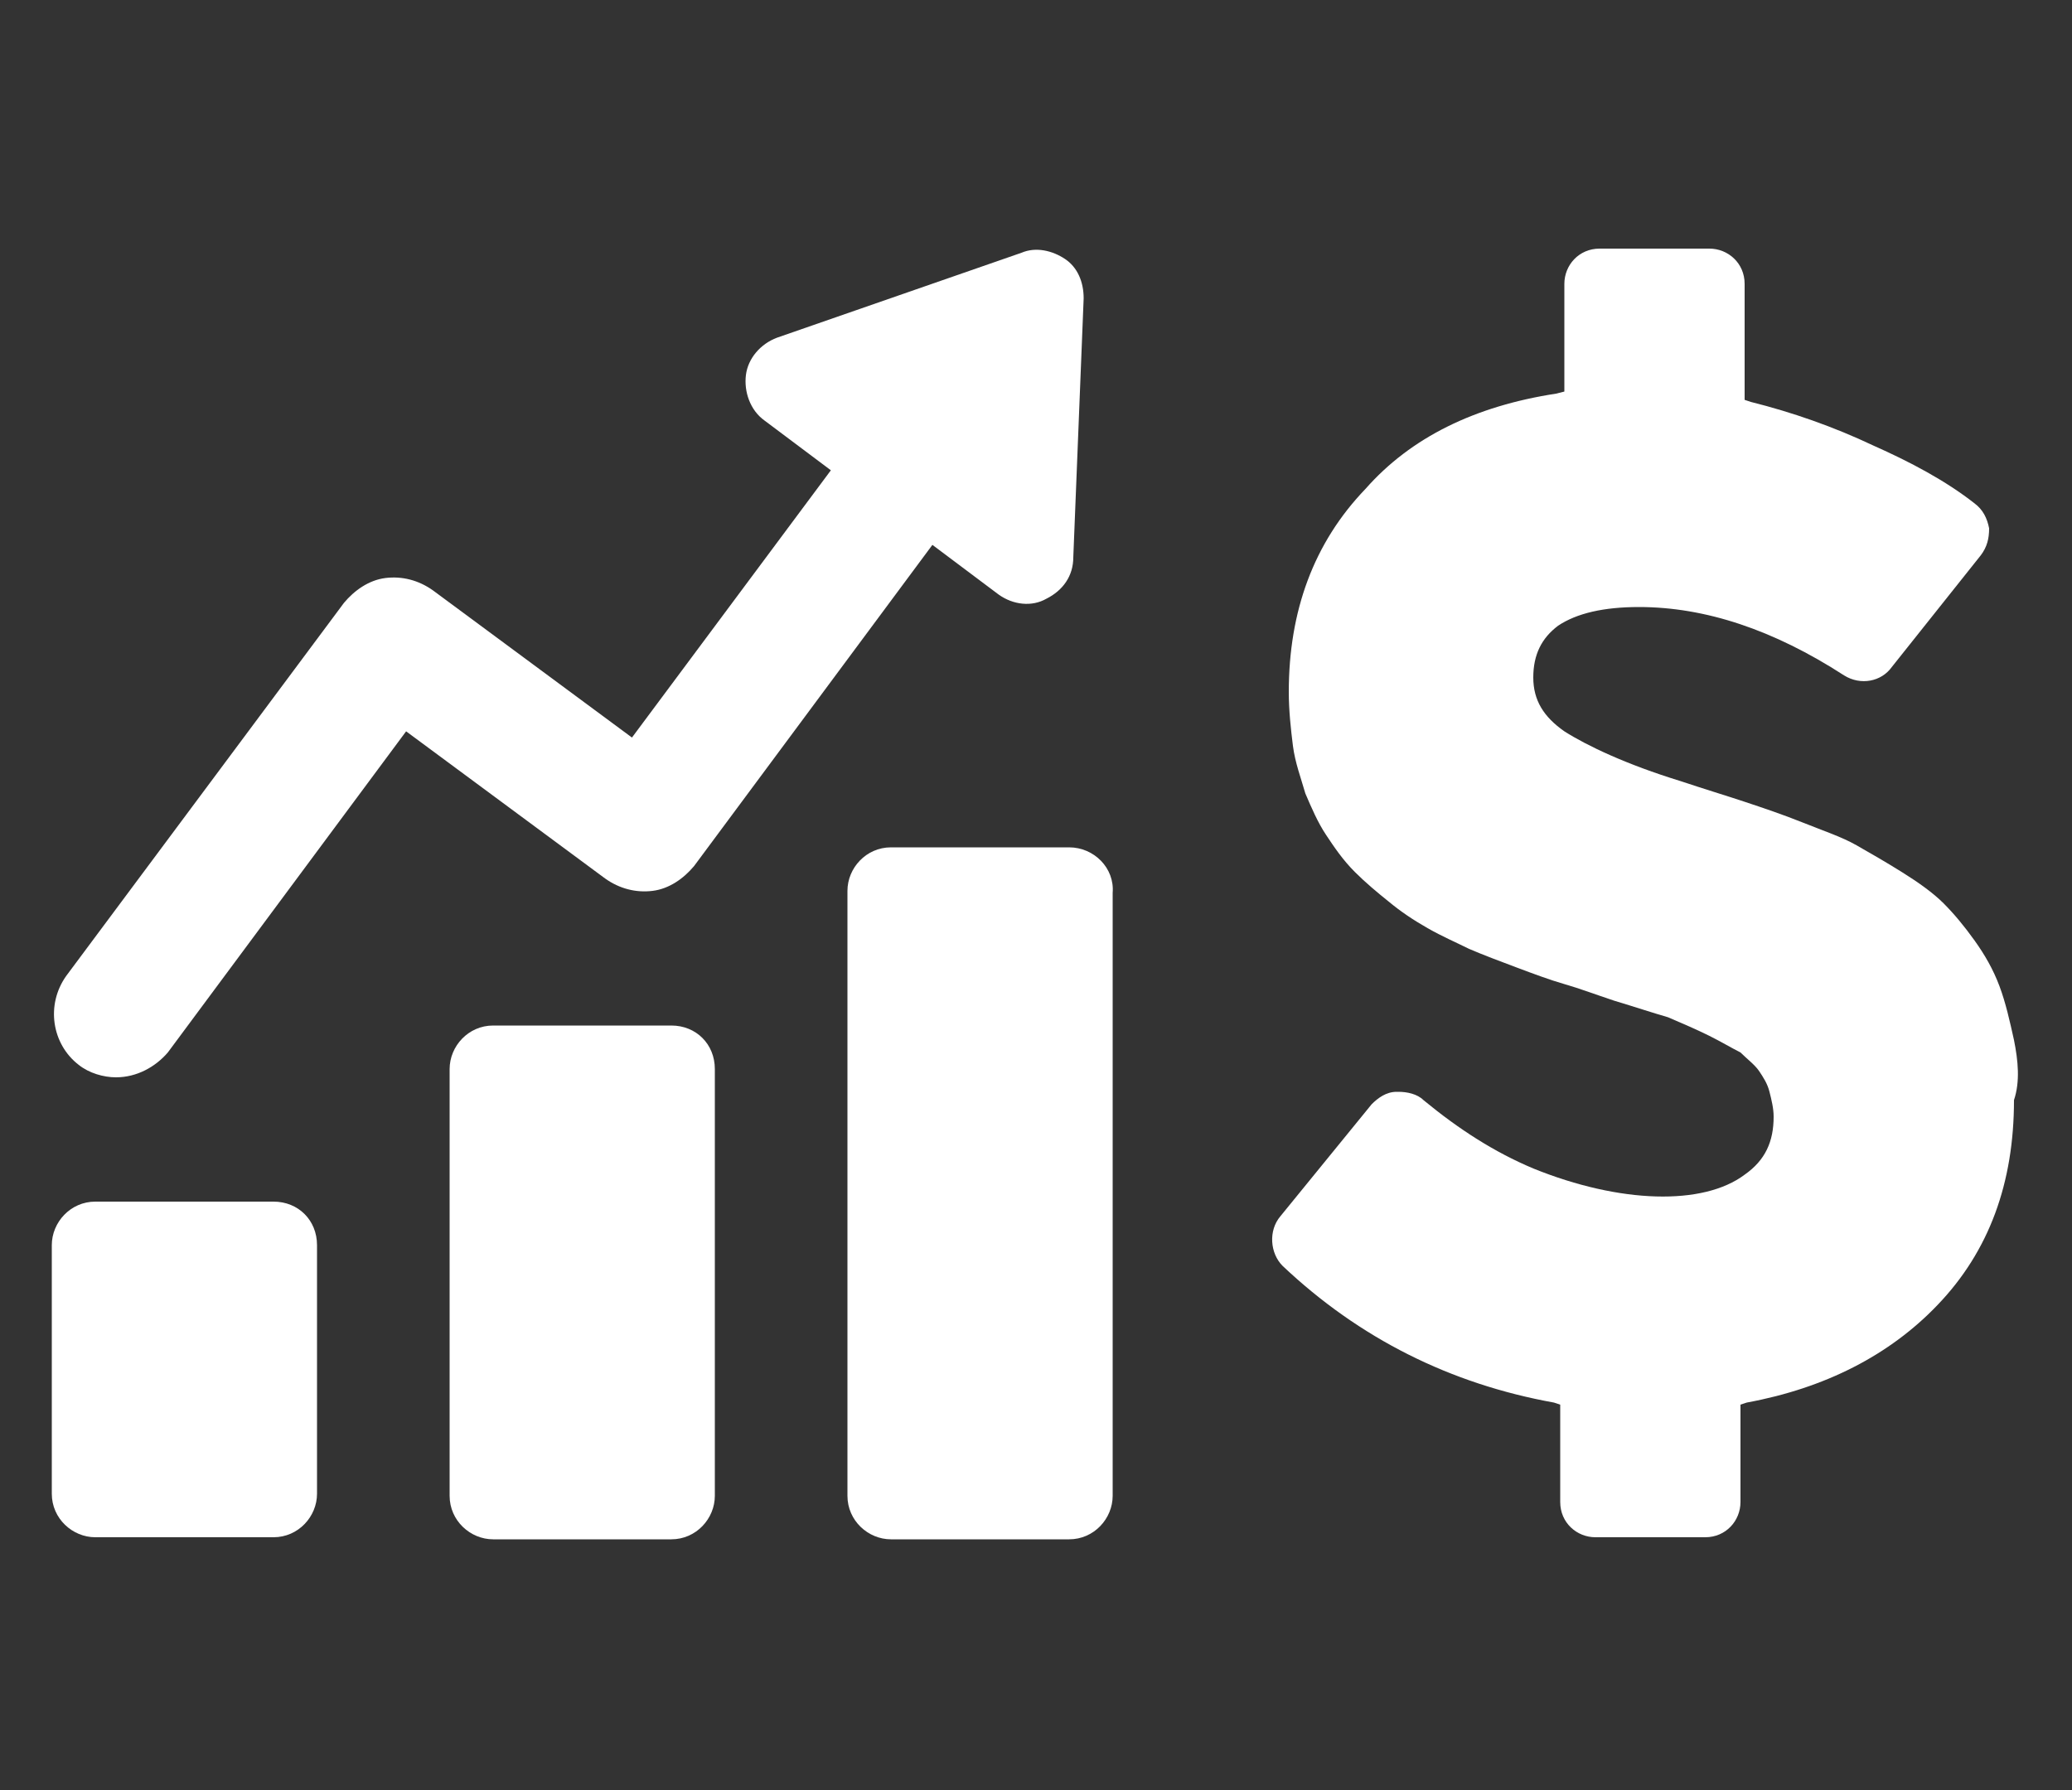 <?xml version="1.0" encoding="utf-8"?>
<!-- Generator: Adobe Illustrator 22.0.0, SVG Export Plug-In . SVG Version: 6.00 Build 0)  -->
<svg version="1.1" id="Capa_1" xmlns="http://www.w3.org/2000/svg" xmlns:xlink="http://www.w3.org/1999/xlink" x="0px" y="0px"
	 viewBox="0 0 100 86.4" style="enable-background:new 0 0 100 86.4;" xml:space="preserve">
<rect x="0" y="0" width="100" height="86.4" fill="#333333" stroke="none"/>
<style type="text/css">
	.st0{fill:#FFFFFF;}
</style>
<g id="Capa_2_1_">
</g>
<g id="Capa_1_1_">
	<g>
		<path class="st0" d="M31.5,43c0.8-0.1,1.5-0.6,2-1.2L45,26.3l3.2,2.4c0.7,0.5,1.6,0.6,2.3,0.2c0.8-0.4,1.3-1.1,1.3-2l0.5-12.5
			c0-0.8-0.3-1.5-0.9-1.9c-0.6-0.4-1.4-0.6-2.1-0.3l-11.8,4.1c-0.8,0.3-1.4,1-1.5,1.8s0.2,1.7,0.9,2.2l3.2,2.4l-9.6,12.9l-9.6-7.1
			c-0.7-0.5-1.5-0.7-2.3-0.6s-1.5,0.6-2,1.2l-13.4,18c-1,1.4-0.7,3.3,0.6,4.3C4.3,51.8,5,52,5.6,52c1,0,1.9-0.5,2.5-1.2l11.5-15.5
			l9.6,7.1C29.9,42.9,30.7,43.1,31.5,43z"/>
		<path class="st0" d="M13.2,58H4.6c-1.2,0-2.1,1-2.1,2.1v12c0,1.2,1,2.1,2.1,2.1h8.6c1.2,0,2.1-1,2.1-2.1v-12
			C15.3,58.9,14.4,58,13.2,58z"/>
		<path class="st0" d="M32.4,49.5h-8.6c-1.2,0-2.1,1-2.1,2.1v20.6c0,1.2,1,2.1,2.1,2.1h8.6c1.2,0,2.1-1,2.1-2.1V51.6
			C34.5,50.4,33.6,49.5,32.4,49.5z"/>
		<path class="st0" d="M51.6,40.9H43c-1.2,0-2.1,1-2.1,2.1v29.2c0,1.2,1,2.1,2.1,2.1h8.6c1.2,0,2.1-1,2.1-2.1V43.1
			C53.8,41.9,52.8,40.9,51.6,40.9z"/>
		<path class="st0" d="M97.2,50.2c-0.2-0.9-0.4-1.8-0.7-2.6c-0.3-0.8-0.7-1.5-1.2-2.2s-1-1.3-1.5-1.8s-1.2-1-2-1.5s-1.5-0.9-2.2-1.3
			c-0.7-0.4-1.6-0.7-2.6-1.1c-1-0.4-1.9-0.7-2.8-1s-1.9-0.6-3.1-1c-2.6-0.8-4.5-1.7-5.6-2.4c-1-0.7-1.5-1.5-1.5-2.6
			c0-1.1,0.4-1.9,1.2-2.5c0.9-0.6,2.2-0.9,3.9-0.9c3.2,0,6.5,1.1,9.9,3.3c0.8,0.5,1.8,0.3,2.3-0.4l4.3-5.4c0.3-0.4,0.4-0.8,0.4-1.3
			c-0.1-0.5-0.3-0.9-0.7-1.2c-1.4-1.1-3.1-2-4.9-2.8c-1.9-0.9-3.9-1.6-5.9-2.1l-0.3-0.1v-5.6c0-1-0.8-1.7-1.7-1.7h-5.3
			c-1,0-1.7,0.8-1.7,1.7v5.2L75.1,19c-3.9,0.6-7,2.1-9.2,4.6c-2.5,2.6-3.7,5.9-3.7,9.8c0,0.9,0.1,1.8,0.2,2.6
			c0.1,0.8,0.4,1.6,0.6,2.3c0.3,0.7,0.6,1.4,1,2s0.8,1.2,1.4,1.8c0.5,0.5,1.1,1,1.6,1.4c0.6,0.5,1.2,0.9,1.9,1.3
			c0.7,0.4,1.4,0.7,2,1c0.7,0.3,1.5,0.6,2.3,0.9c0.8,0.3,1.6,0.6,2.3,0.8c0.7,0.2,1.5,0.5,2.4,0.8c1,0.3,1.9,0.6,2.6,0.8
			c0.7,0.3,1.4,0.6,2,0.9c0.6,0.3,1.1,0.6,1.5,0.8c0.3,0.3,0.7,0.6,0.9,0.9c0.2,0.3,0.4,0.6,0.5,1s0.2,0.8,0.2,1.2
			c0,1.2-0.4,2.1-1.4,2.8c-2,1.5-6,1.4-10.2-0.3c-1.9-0.8-3.6-1.9-5.3-3.3c-0.3-0.3-0.8-0.4-1.2-0.4h-0.1c-0.5,0-0.9,0.3-1.2,0.6
			l-4.4,5.4c-0.6,0.7-0.5,1.8,0.1,2.4c3.7,3.5,8.1,5.7,13.1,6.6l0.3,0.1v4.7c0,1,0.8,1.7,1.7,1.7h5.3c1,0,1.7-0.8,1.7-1.7v-4.7
			l0.3-0.1c3.8-0.7,6.9-2.3,9.2-4.7c2.5-2.6,3.7-5.9,3.7-9.9C97.5,52.2,97.4,51.2,97.2,50.2z"/>
	</g>
</g>
</svg>
